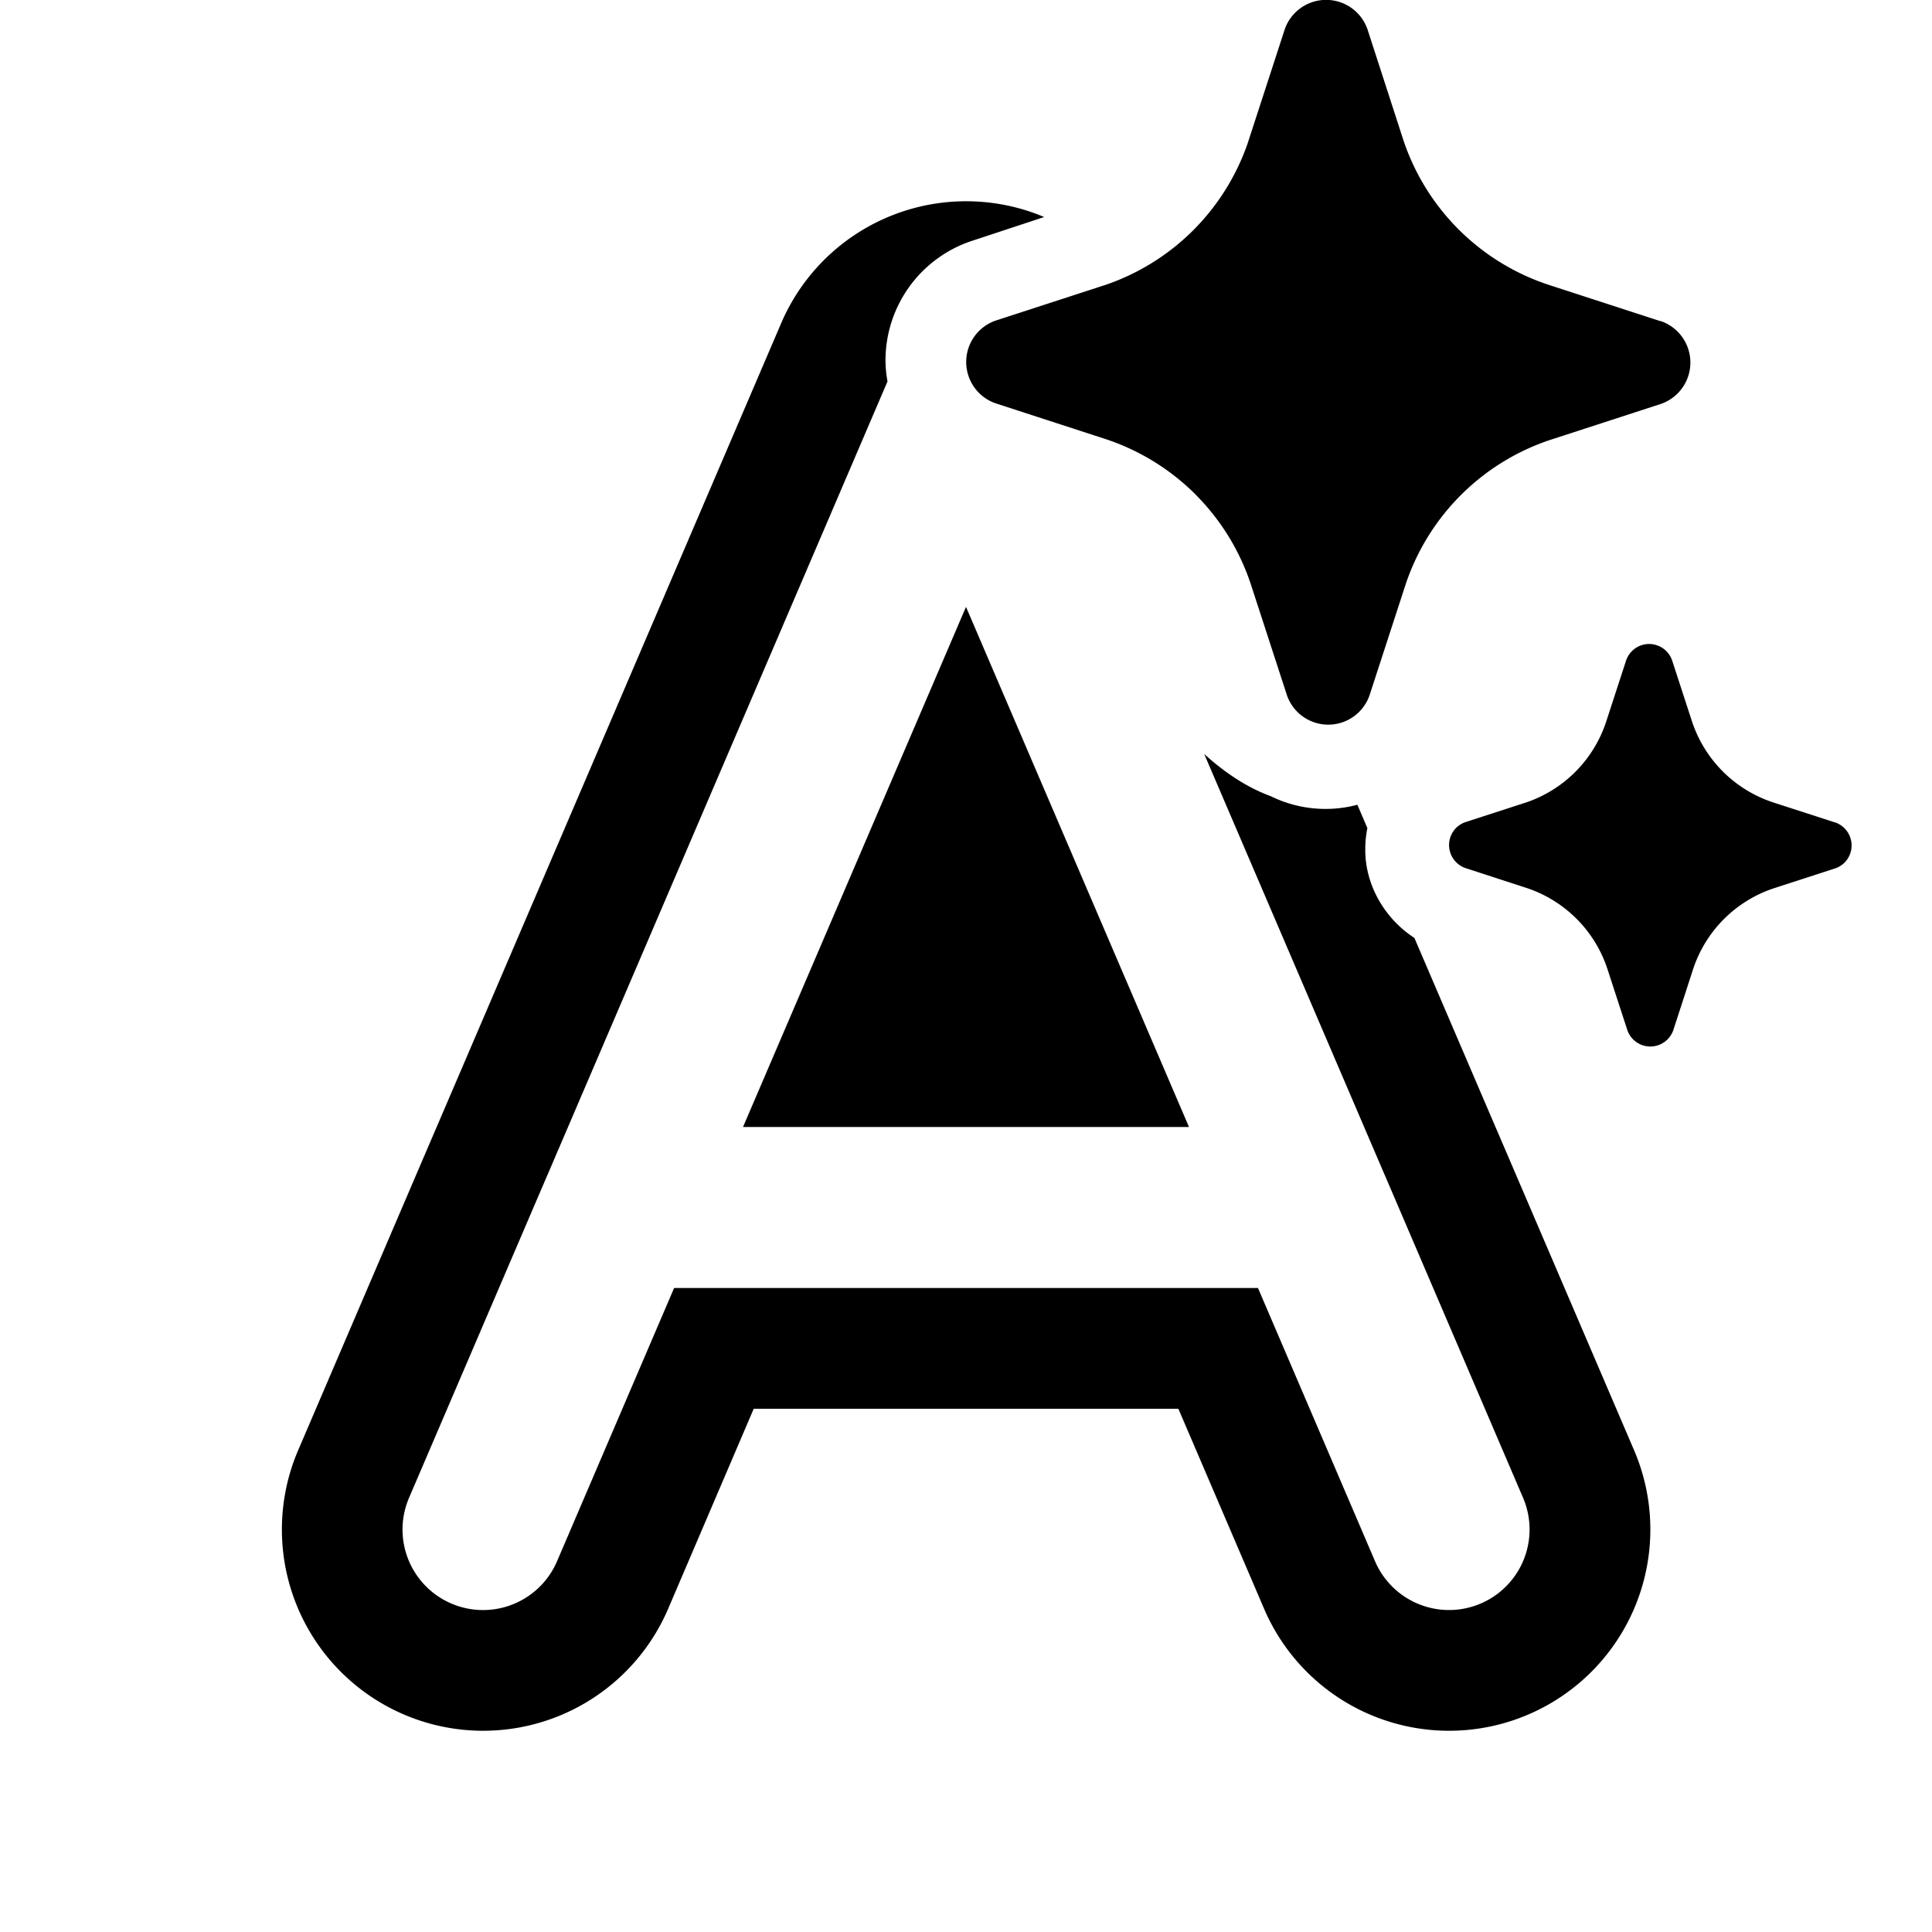 <svg xmlns="http://www.w3.org/2000/svg" width="3em" height="3em" viewBox="0 0 24 24"><path fill="currentColor" d="M14.854 6.146a2.84 2.84 0 0 1 .685 1.114l.448 1.377a.543.543 0 0 0 1.026 0l.448-1.377a2.84 2.84 0 0 1 1.798-1.796l1.378-.448a.544.544 0 0 0 0-1.025l-.028-.007l-1.378-.448a2.84 2.84 0 0 1-1.798-1.796L16.987.363a.544.544 0 0 0-1.027 0l-.448 1.377l-.011.034a2.84 2.84 0 0 1-1.759 1.762l-1.378.448a.544.544 0 0 0 0 1.025l1.378.448c.42.14.8.376 1.113.689m7.163 3.819l.766.248l.015.004a.303.303 0 0 1 .147.46a.3.3 0 0 1-.147.11l-.765.248a1.58 1.58 0 0 0-1 .999l-.248.764a.302.302 0 0 1-.57 0l-.249-.764a1.58 1.58 0 0 0-.999-1.002l-.765-.249a.303.303 0 0 1-.147-.46a.3.3 0 0 1 .147-.11l.765-.248a1.58 1.58 0 0 0 .984-.999l.249-.764a.302.302 0 0 1 .57 0l.249.764a1.58 1.58 0 0 0 .999.999M12.001 2.5c.34 0 .67.069.97.196L12.05 3A1.565 1.565 0 0 0 11 4.469q0 .135.025.269l-4.22 9.848l-.018.041l-1.706 3.98a1 1 0 0 0 1.839.787L8.374 16h7.253l1.454 3.394a1 1 0 1 0 1.839-.788l-1.705-3.979l-.018-.041l-2.238-5.22c.255.232.531.416.828.525a1.54 1.54 0 0 0 1.075.106l.124.29a1.3 1.3 0 0 0-.026.262c-.004.443.242.864.61 1.102l.992 2.313l.045.104l1.692 3.947a2.5 2.5 0 0 1-4.596 1.97L14.638 17.5H9.363L8.3 19.985a2.5 2.5 0 1 1-4.596-1.97l1.691-3.947l.045-.104l4.264-9.949A2.5 2.5 0 0 1 12 2.5M14.77 14H9.23L12 7.539z"/></svg>
